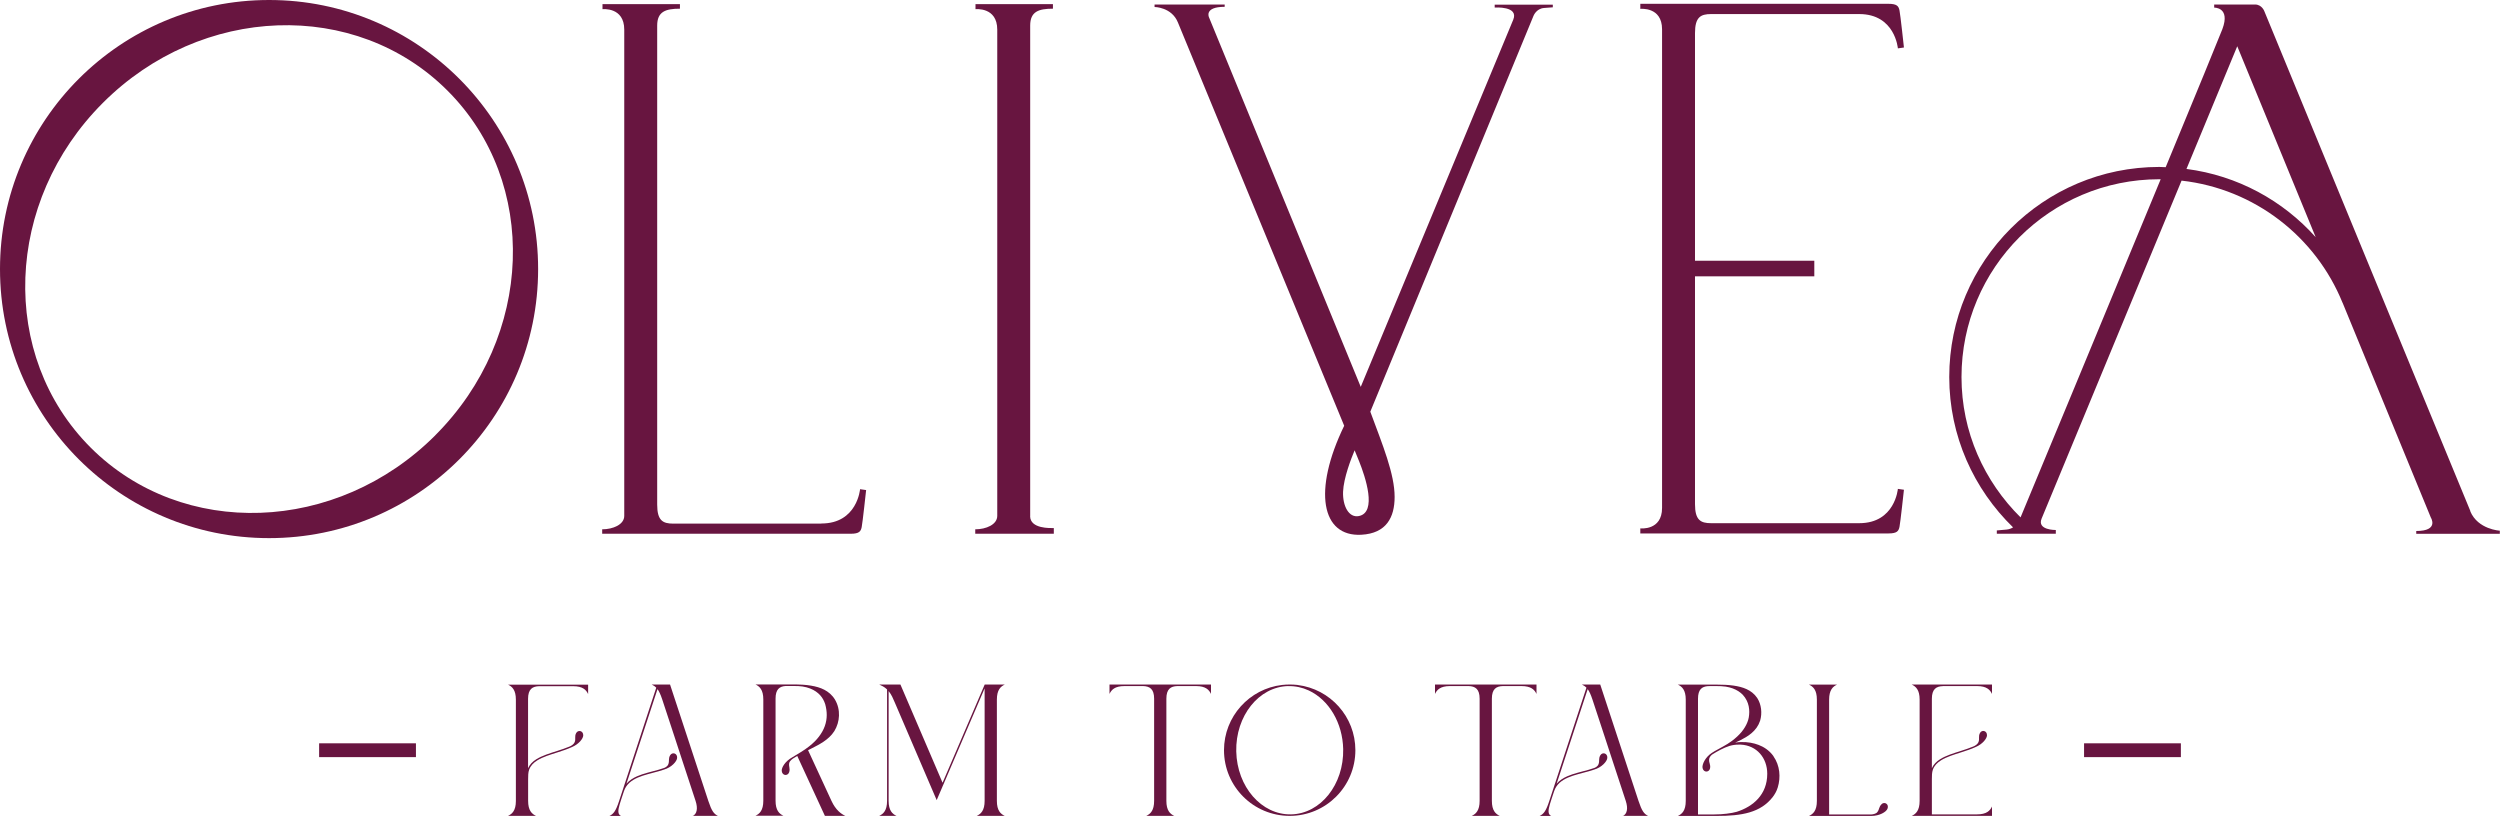 <?xml version="1.0" encoding="UTF-8"?>
<svg id="Layer_2" data-name="Layer 2" xmlns="http://www.w3.org/2000/svg" viewBox="0 0 400 130.54">
  <defs>
    <style>
      .cls-1 {
        fill: #681540;
        stroke-width: 0px;
      }
    </style>
  </defs>
  <g id="_458_x_60_px_Layout_2" data-name="458 x 60 px Layout 2">
    <g id="Text">
      <g>
        <g>
          <path class="cls-1" d="m43.05,0C19.27,0,0,19.27,0,43.05s19.27,43.05,43.05,43.05,43.05-19.27,43.05-43.05S66.83,0,43.05,0Zm26.6,69.65c-15.77,15.77-40.46,16.64-55.15,1.96C-.19,56.91.69,32.22,16.46,16.46,32.22.69,56.91-.19,71.6,14.5c14.69,14.69,13.81,39.38-1.96,55.15Z"/>
          <path class="cls-1" d="m131.43,83.78h-23.71c-1.68,0-2.57-.5-2.57-3.04V4.09c0-2.25,1.36-2.7,3.64-2.7v-.73h-12.39v.81s3.48-.39,3.48,3.27v77.8c0,1.39-1.8,2.15-3.53,2.15v.71h39.77c1.36,0,1.61-.39,1.75-1.06.14-.67.71-5.93.71-5.93l-.97-.14s-.45,5.49-6.18,5.49Z"/>
          <path class="cls-1" d="m273.77,2.25h23.71c5.74,0,6.18,5.49,6.18,5.49l.97-.14s-.57-5.27-.71-5.93c-.14-.67-.39-1.06-1.75-1.06h-39.72v.81s3.48-.39,3.48,3.27v76.58c0,3.67-3.48,3.27-3.48,3.27v.81h39.72c1.36,0,1.61-.39,1.75-1.06.14-.67.71-5.93.71-5.93l-.97-.14s-.45,5.49-6.18,5.49h-23.71c-1.68,0-2.57-.5-2.57-3.04v-36.46h19.09v-2.49h-19.09V5.29c0-2.54.89-3.04,2.57-3.04Z"/>
          <path class="cls-1" d="m164.83,82.58V4.09c0-2.25,1.36-2.7,3.64-2.7v-.73h-12.39v.81s3.48-.39,3.48,3.27v77.8c0,1.39-1.78,2.15-3.52,2.15v.71h12.57v-.91c-.54,0-3.79.15-3.79-1.92Z"/>
          <path class="cls-1" d="m395.27,81.8c-1.23-2.93-32.97-79.99-32.97-79.99,0,0-.38-1.09-1.5-1.09h-6.53v.5s2.63-.09,1.31,3.44c-.45,1.18-4.23,10.39-9.07,22.09-.34-.01-.67-.04-1.02-.04-18.56,0-33.61,15.05-33.61,33.61,0,9.45,3.93,17.95,10.21,24.06-.28.17-.62.31-1.04.35l-1.56.14v.53h9.44v-.6s-3.05.05-2.27-1.83c.5-1.21,13.31-32.16,22.39-54.07,11.71,1.32,21.48,9.01,25.75,19.53h.01s14.12,34.37,14.12,34.37c0,0,1.38,2.16-2.33,2.16v.45h13.37v-.5s-3.5-.18-4.73-3.11Zm-71.97.99c-5.81-5.74-9.46-13.65-9.46-22.46,0-17.48,14.17-31.65,31.65-31.65.07,0,.15,0,.22,0-9.01,21.8-21.09,50.9-22.42,54.1Zm26.54-55.77c4.64-11.21,8.12-19.62,8.12-19.62l12.55,30.55c-5.24-5.86-12.49-9.86-20.68-10.92Z"/>
          <path class="cls-1" d="m239.15.74v.47s3.89-.29,2.97,1.94c-.62,1.48-24.4,58.75-24.4,58.75L193.45,2.8s-.88-1.71,2.5-1.71v-.36h-11.22v.39s2.73.01,3.73,2.46c.95,2.32,26.61,64.54,26.61,64.54-5.05,10.41-3.64,17.79,2.75,17.44,4.02-.22,5.32-2.81,5.32-6.05,0-3.68-1.91-8.28-3.89-13.64,1.88-4.6,26.1-63.31,26.1-63.31,0,0,.43-1.17,1.66-1.28,1.23-.11,1.44-.11,1.44-.11v-.42h-9.31Zm-24.26,77.95c.08-2.2,1.31-5.37,1.85-6.64.29.7.54,1.31.72,1.76.99,2.48,2.92,8.18-.05,8.76-1.6.31-2.6-1.61-2.52-3.88Z"/>
        </g>
        <g>
          <rect class="cls-1" x="51.06" y="118.93" width="15.49" height="2.21"/>
          <rect class="cls-1" x="333.45" y="118.93" width="15.49" height="2.21"/>
        </g>
        <g>
          <path class="cls-1" d="m144.07,109.53l6.74,15.71c2.25-5.24,4.49-10.47,6.74-15.71h0s3.21,0,3.21,0c-.66.31-1.26.85-1.26,2.4v16.21c0,1.56.61,2.1,1.26,2.4h-4.48c.66-.31,1.26-.85,1.26-2.4v-18l-7.67,17.88-6.69-15.59c-.32-.74-.5-1.21-1-1.86v17.57c0,1.56.61,2.1,1.26,2.4-.92,0-1.84,0-2.77,0,.66-.31,1.26-.85,1.26-2.4v-17.83c-.44-.43-.89-.61-1.26-.79h3.38Z"/>
          <path class="cls-1" d="m207.62,109.6c5.2.63,9.24,5.06,9.24,10.43,0,5.8-4.7,10.51-10.51,10.51s-10.51-4.7-10.51-10.51c0-5.39,4.07-9.84,9.3-10.44.81-.09,1.63-.09,2.47,0Zm-1.49.17c-4.72.1-8.45,4.78-8.33,10.45.12,5.67,4.05,10.18,8.78,10.08,4.72-.1,8.45-4.78,8.33-10.45-.09-4.17-2.27-7.87-5.52-9.38-1.04-.48-2.15-.72-3.26-.69Z"/>
          <path class="cls-1" d="m193.76,109.53v1.5c-.31-.66-.85-1.26-2.4-1.26h-2.98c-1.06.03-1.76.46-1.76,2.02v16.35c0,1.56.61,2.1,1.26,2.4h-4.48c.66-.31,1.26-.85,1.26-2.4v-16.35c0-1.56-.71-1.99-1.76-2.02h-2.98c-1.56,0-2.1.61-2.4,1.26v-1.5h16.24Z"/>
          <path class="cls-1" d="m245.84,109.53v1.5c-.31-.66-.85-1.26-2.4-1.26h-2.98c-1.06.03-1.76.46-1.76,2.02v16.35c0,1.56.61,2.1,1.26,2.4h-4.48c.66-.31,1.26-.85,1.26-2.4v-16.35c0-1.56-.71-1.99-1.76-2.02h-2.98c-1.56,0-2.1.61-2.4,1.26v-1.5h16.24Z"/>
          <path class="cls-1" d="m110.81,130.54h4.06c-.66-.31-1.01-.8-1.54-2.4l-6.12-18.61h-2.93c.27.13.5.27.72.5l-5.94,18.12c-.52,1.6-.9,2.09-1.55,2.4h1.85c-.56-.26-.49-.91-.21-1.87.1-.34.19-.6.3-.95l.38-1.14c.36-1.09,1.18-1.72,2.2-2.17,1.02-.45,2.25-.7,3.36-1.02.29-.08.57-.17.84-.26h0c1.21-.35,2.07-1.31,2.11-1.87.06-.77-.79-.99-1.12-.42-.32.55-.08.89-.29,1.43-.15.39-.57.56-.72.61h0c-.28.1-.58.2-.88.28-1.1.31-2.34.57-3.39,1.03-.66.29-1.26.67-1.71,1.2l4.97-15.14c.25.34.49.85.76,1.66l1.91,5.8.83,2.54,2.59,7.88c.41,1.25.2,2.11-.46,2.42Z"/>
          <path class="cls-1" d="m259.64,130.54h4.06c-.66-.31-1.01-.8-1.54-2.4l-6.12-18.61h-2.93c.27.13.5.27.72.5l-5.94,18.12c-.52,1.6-.9,2.09-1.55,2.4h1.85c-.56-.26-.49-.91-.21-1.87.1-.34.19-.6.3-.95l.38-1.14c.36-1.09,1.18-1.72,2.2-2.17,1.02-.45,2.25-.7,3.36-1.02.29-.08.57-.17.84-.26h0c1.21-.35,2.07-1.31,2.11-1.87.06-.77-.79-.99-1.12-.42-.32.55-.08.89-.29,1.43-.15.39-.57.56-.72.61h0c-.28.1-.58.2-.88.28-1.1.31-2.34.57-3.39,1.03-.66.29-1.26.67-1.71,1.2l4.97-15.14c.25.34.49.85.76,1.66l1.91,5.8.83,2.54,2.59,7.88c.41,1.25.2,2.11-.46,2.42Z"/>
          <path class="cls-1" d="m283.76,120.99c-.71-.99-1.63-1.52-2.4-1.81-.75-.29-1.74-.49-2.83-.45-.27,0-.57.03-.9.09.6-.27,1.19-.55,1.71-.87.62-.37,1.25-.86,1.73-1.54.22-.31.41-.68.55-1.1.35-1.2.21-2.59-.47-3.64-.46-.68-1.07-1.12-1.7-1.41-.63-.29-1.34-.46-2.12-.57-.88-.12-1.72-.15-2.55-.15-.28,0-.52,0-.78,0-1.44,0-2.84,0-4.28,0h-1.26c.66.31,1.26.85,1.26,2.4v16.21c0,1.56-.61,2.1-1.26,2.4h3.21c1.12,0,2.3,0,3.02,0,4,0,7-.52,8.95-3.03.3-.4.61-.9.8-1.53.5-1.64.35-3.5-.69-4.99Zm-5.85,8.89c-.91.26-2.31.43-3.62.43-.74,0-1,0-2.14,0h-.47v-18.52c0-1.48.63-1.94,1.59-2.01.2-.01.35-.01.56-.01h.74c.51,0,1.08.02,1.55.09.41.07.78.16,1.1.28.71.26,1.24.63,1.62,1.02,1.05,1.14,1.16,2.52.96,3.65-.05.26-.12.51-.22.75-.21.53-.52,1.05-.94,1.56-.42.5-.94.99-1.58,1.46-.87.65-1.78,1.06-2.71,1.6-.16.1-.31.19-.45.28,0,0,0,0,0,0-1.07.69-1.61,1.88-1.49,2.43.17.76,1.04.71,1.19.07.14-.62-.19-.87-.14-1.45.03-.45.43-.75.54-.82.79-.5,1.77-1.04,2.71-1.34.52-.15.97-.21,1.46-.21.11,0,.23,0,.34,0,2.57.12,4.25,2.13,4.25,4.66,0,3.37-2.3,5.26-4.86,6.08Z"/>
          <path class="cls-1" d="m310.87,109.77h5.45c1.56,0,2.1.61,2.4,1.26v-1.5h-12.84c.66.31,1.26.85,1.26,2.4v16.21c0,1.56-.61,2.1-1.26,2.4h12.84v-1.5c-.31.66-.85,1.26-2.4,1.26h-7.22v-5.63c0-.51,0-1.08.16-1.53.23-.63.68-1.1,1.29-1.48.88-.56,2.08-.92,3.28-1.3.78-.25,1.56-.51,2.26-.83h0c1.09-.45,1.81-1.34,1.83-1.87.02-.77-.83-.95-1.13-.37-.29.56-.02.9-.23,1.44-.12.3-.44.51-.62.61-.07.03-.14.07-.21.1-.62.26-1.29.48-1.97.7-1.2.38-2.41.75-3.34,1.33-.58.37-1.05.83-1.32,1.44v-11.11c0-1.56.71-1.99,1.76-2.02Z"/>
          <path class="cls-1" d="m81.28,109.54c.66.31,1.26.85,1.26,2.4v16.21s0,.01,0,.02h0c0,1.53-.61,2.07-1.26,2.37h4.48c-.66-.31-1.26-.85-1.26-2.4v-1.68h0v-1.78c0-.51,0-1.09.16-1.53.23-.63.68-1.1,1.29-1.48.88-.56,2.08-.92,3.28-1.3.78-.25,1.56-.51,2.26-.83h0c1.09-.45,1.81-1.34,1.83-1.87.02-.77-.83-.95-1.14-.37-.29.56-.02.9-.23,1.44-.12.3-.44.51-.62.61-.07.03-.14.07-.21.1-.62.26-1.29.48-1.97.7-1.2.38-2.41.75-3.34,1.33-.59.37-1.05.83-1.32,1.44v-11.11c0-1.56.71-1.99,1.76-2.02h5.45c1.56,0,2.1.61,2.4,1.26v-1.5h-12.84Z"/>
          <path class="cls-1" d="m301.07,128.66c-.47.43-.34.82-.7,1.28-.23.3-.79.36-.93.37h-6.78v-18.37c0-1.56.61-2.1,1.26-2.4h-4.48c.66.31,1.26.85,1.26,2.4v16.21c0,1.56-.61,2.1-1.26,2.4h9.97s0,0,0,0c1.3,0,2.39-.63,2.59-1.16.28-.72-.46-1.18-.95-.73Z"/>
          <path class="cls-1" d="m131.99,130.54h3.26c-.66-.31-1.53-.92-2.21-2.39l-3.75-8.12c.14-.07.28-.14.42-.21.72-.36,1.43-.73,2.06-1.15.62-.42,1.26-.96,1.73-1.7.89-1.47,1.05-3.43.08-5.06-.45-.73-1.06-1.22-1.69-1.55-.63-.33-1.35-.53-2.14-.66-.4-.07-.85-.12-1.34-.15-.67-.04-1.29-.04-1.95-.04-1.83,0-3.6,0-5.59,0,.66.31,1.26.85,1.26,2.4v16.21c0,1.56-.61,2.1-1.26,2.4h4.48c-.66-.31-1.26-.85-1.26-2.4v-16.35c0-1.48.63-1.94,1.59-2.01.42,0,.83,0,1.34,0,.47,0,.97.01,1.39.08.46.07.86.18,1.21.32.7.27,1.23.66,1.61,1.08.38.42.63.9.8,1.42.32,1.18.36,2.32-.06,3.51-.21.59-.53,1.15-.94,1.69-.41.54-.93,1.06-1.57,1.56-.85.68-1.82,1.2-2.71,1.76h0c-1.12.62-1.74,1.64-1.67,2.19.09.77.96.82,1.18.2.21-.6-.09-.89.01-1.46.08-.43.64-.76.64-.76h0c.21-.13.43-.27.65-.4l4.42,9.58Z"/>
        </g>
      </g>
    </g>
  </g>
</svg>